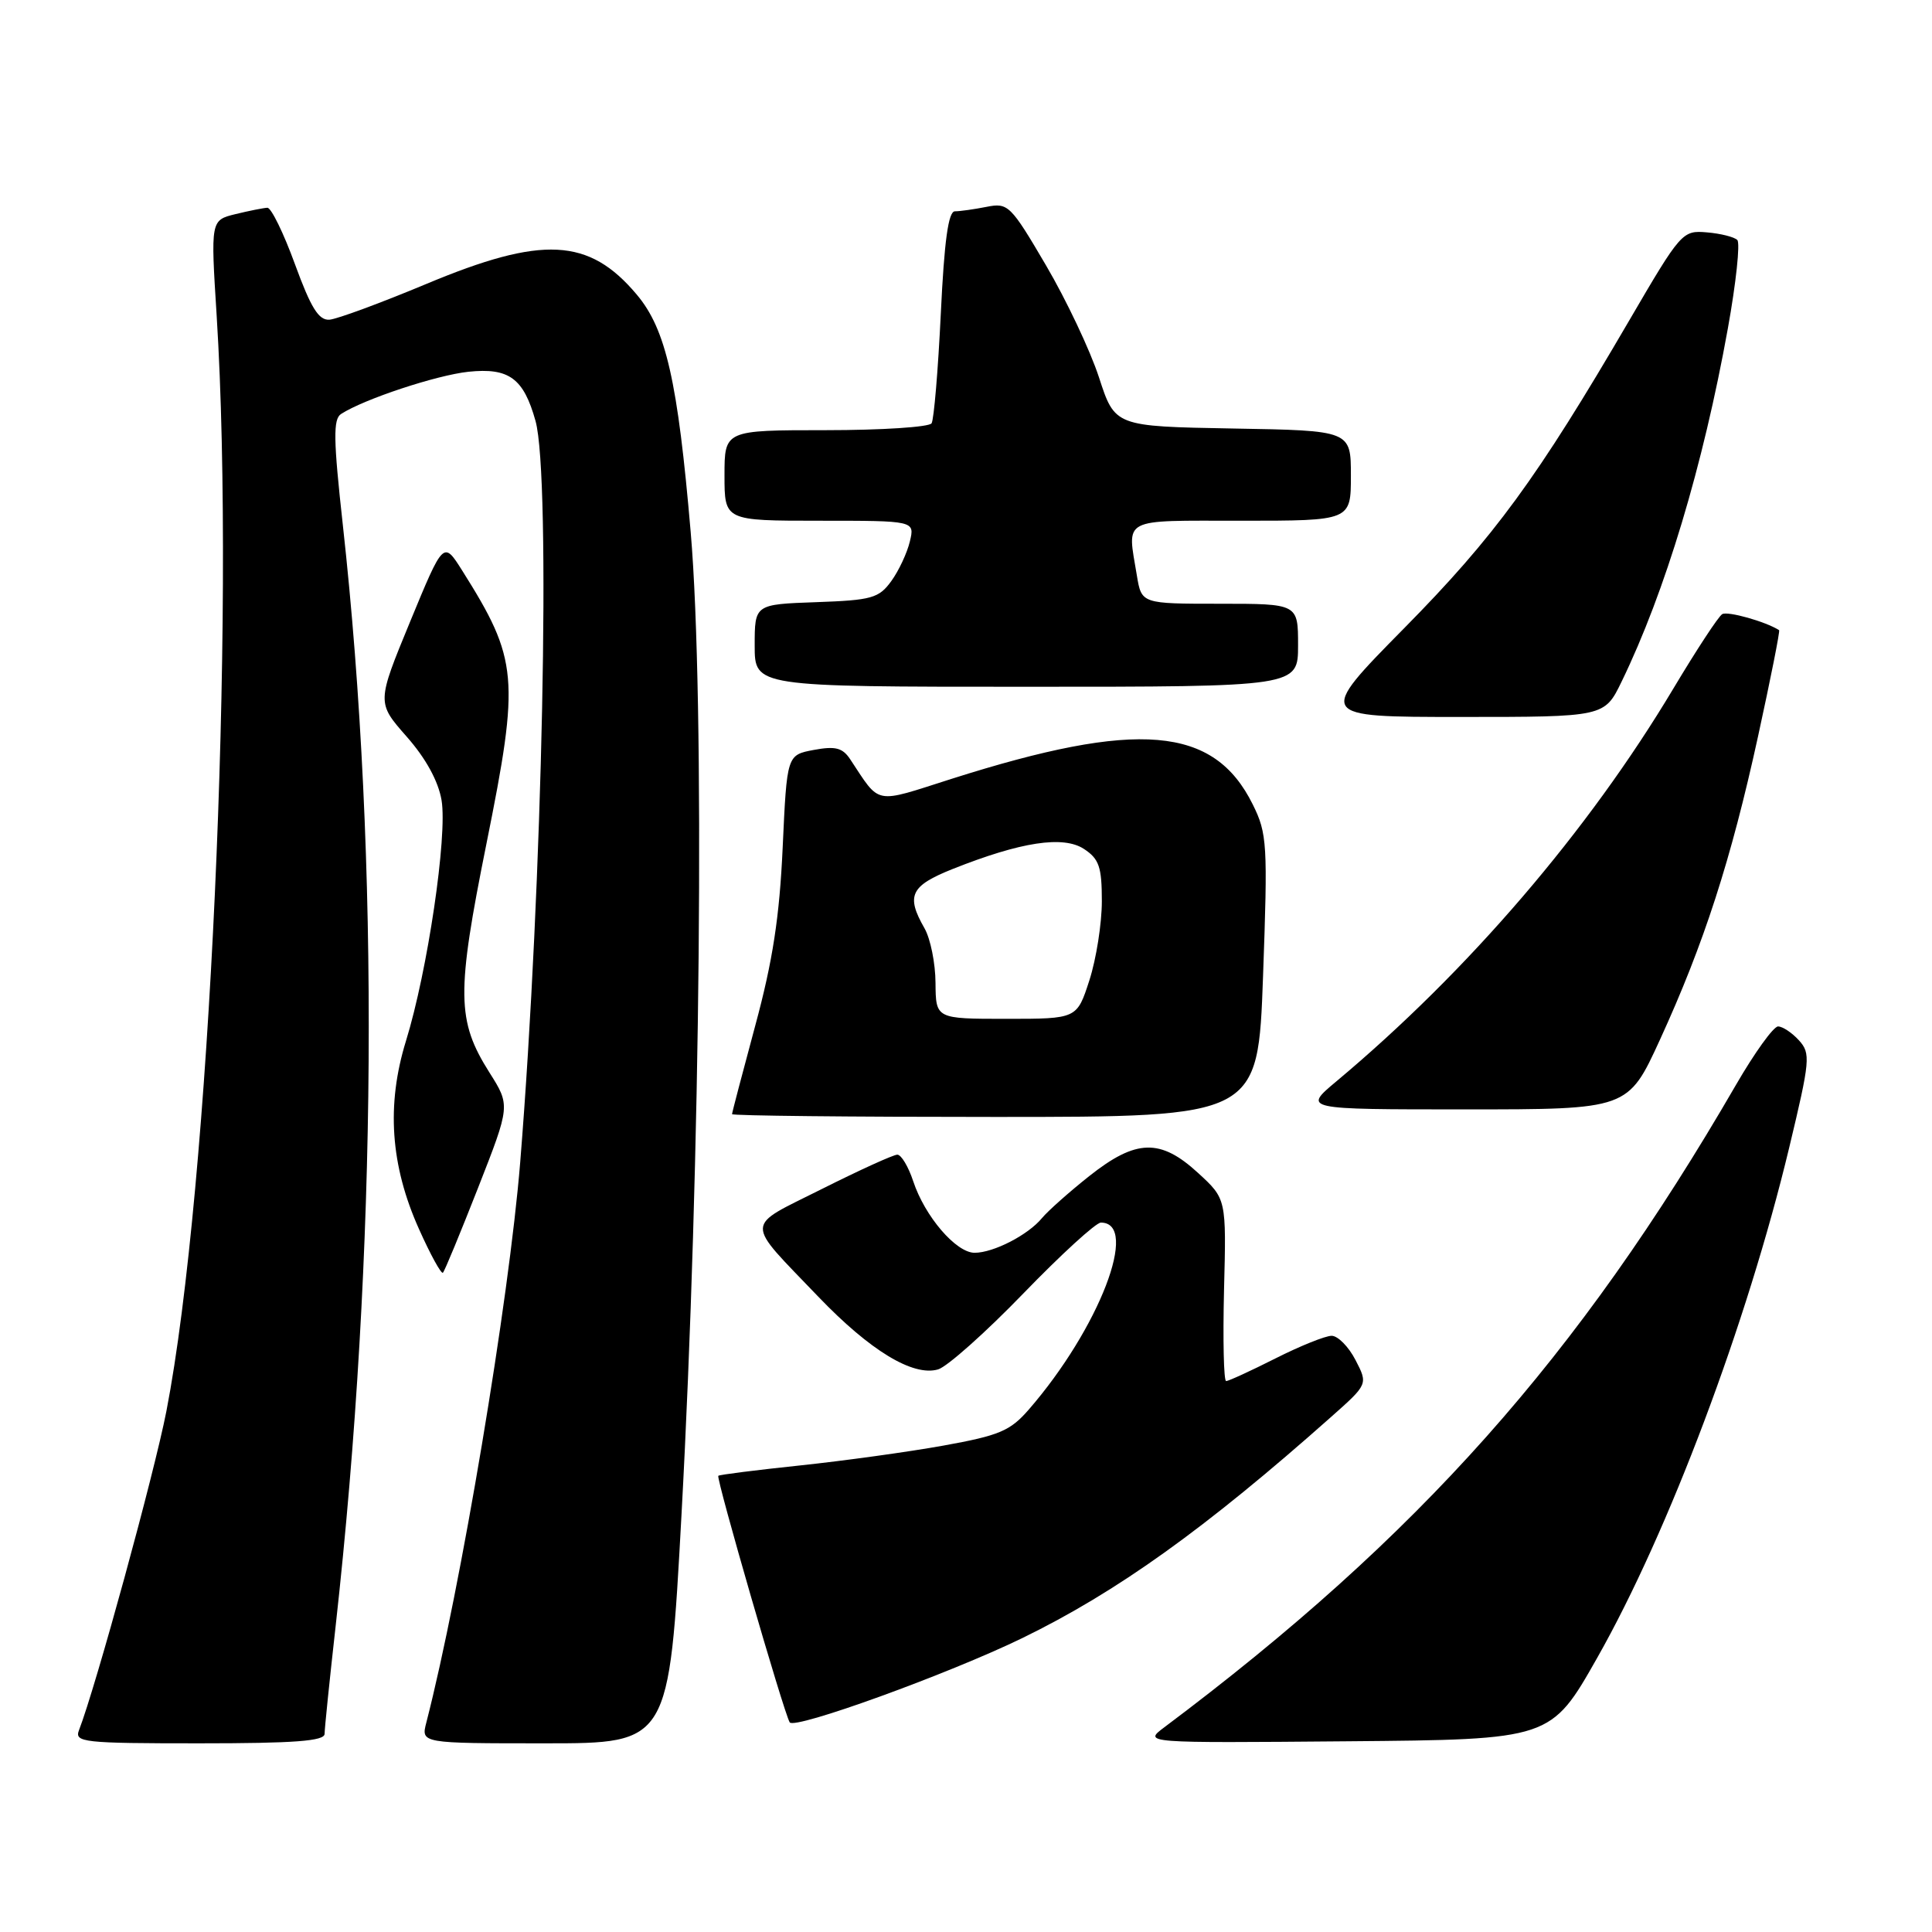 <?xml version="1.0" encoding="UTF-8" standalone="no"?>
<!DOCTYPE svg PUBLIC "-//W3C//DTD SVG 1.1//EN" "http://www.w3.org/Graphics/SVG/1.1/DTD/svg11.dtd" >
<svg xmlns="http://www.w3.org/2000/svg" xmlns:xlink="http://www.w3.org/1999/xlink" version="1.1" viewBox="0 0 256 256">
 <g >
 <path fill="currentColor"
d=" M 43.01 229.75 C 43.01 229.06 43.67 222.65 44.47 215.50 C 49.97 166.14 50.32 113.83 45.43 69.59 C 44.17 58.20 44.13 55.53 45.20 54.85 C 48.25 52.88 57.85 49.71 62.07 49.26 C 67.45 48.70 69.38 50.12 70.96 55.78 C 73.02 63.21 71.90 117.27 68.93 154.00 C 67.44 172.39 61.05 210.53 56.49 228.25 C 55.78 231.00 55.78 231.00 72.22 231.00 C 88.65 231.00 88.65 231.00 90.30 200.75 C 92.84 154.20 93.42 92.57 91.52 70.50 C 89.81 50.52 88.25 43.63 84.37 39.03 C 78.04 31.50 71.87 31.19 56.50 37.62 C 50.45 40.15 44.67 42.28 43.66 42.36 C 42.23 42.47 41.20 40.80 39.08 35.00 C 37.58 30.88 35.93 27.51 35.43 27.53 C 34.92 27.55 33.02 27.93 31.21 28.37 C 27.91 29.18 27.91 29.18 28.71 41.84 C 31.23 82.08 27.77 157.47 22.05 186.98 C 20.46 195.17 12.69 223.52 10.47 229.25 C 9.84 230.87 10.98 231.00 26.39 231.00 C 39.01 231.00 43.00 230.70 43.01 229.75 Z  M 211.65 219.65 C 221.10 202.97 231.49 175.35 237.07 152.10 C 239.86 140.46 239.94 139.59 238.37 137.85 C 237.44 136.83 236.20 136.01 235.60 136.01 C 234.99 136.02 232.48 139.51 230.02 143.76 C 209.12 179.85 187.97 203.62 154.27 228.88 C 151.50 230.96 151.50 230.96 178.50 230.73 C 205.50 230.50 205.50 230.50 211.65 219.65 Z  M 135.45 217.06 C 148.01 210.94 159.67 202.59 176.38 187.75 C 181.27 183.41 181.27 183.41 179.61 180.21 C 178.70 178.44 177.27 177.00 176.45 177.00 C 175.62 177.00 172.27 178.35 169.00 180.00 C 165.73 181.65 162.79 183.00 162.47 183.00 C 162.15 183.00 162.03 177.57 162.19 170.93 C 162.50 158.86 162.50 158.86 158.76 155.43 C 153.76 150.83 150.54 150.92 144.34 155.83 C 141.68 157.94 138.86 160.45 138.07 161.40 C 136.23 163.64 131.64 166.00 129.14 166.00 C 126.68 166.00 122.54 161.17 121.01 156.53 C 120.37 154.59 119.42 153.00 118.90 153.00 C 118.38 153.00 113.88 155.05 108.90 157.55 C 98.54 162.75 98.58 161.53 108.44 171.83 C 115.29 178.97 120.99 182.43 124.31 181.45 C 125.51 181.09 130.59 176.57 135.59 171.40 C 140.59 166.23 145.22 162.00 145.87 162.00 C 151.05 162.00 145.63 176.05 136.33 186.76 C 133.86 189.61 132.43 190.21 125.00 191.55 C 120.33 192.39 111.78 193.57 106.00 194.18 C 100.22 194.79 95.36 195.40 95.18 195.55 C 94.85 195.82 103.86 226.95 104.64 228.22 C 105.25 229.22 125.68 221.81 135.45 217.06 Z  M 63.36 157.36 C 67.62 146.49 67.62 146.49 64.85 142.11 C 60.51 135.24 60.46 131.64 64.46 111.78 C 68.89 89.77 68.68 87.41 61.23 75.58 C 58.76 71.67 58.76 71.67 54.34 82.38 C 49.92 93.10 49.92 93.10 53.88 97.60 C 56.43 100.49 58.08 103.51 58.51 106.04 C 59.30 110.76 56.66 128.66 53.79 137.94 C 51.18 146.41 51.73 154.42 55.52 162.86 C 57.04 166.26 58.47 168.86 58.69 168.64 C 58.92 168.42 61.01 163.34 63.36 157.36 Z  M 167.36 129.35 C 167.99 111.86 167.91 110.45 166.00 106.60 C 160.85 96.19 150.82 95.34 126.06 103.21 C 115.68 106.52 116.71 106.72 112.65 100.60 C 111.64 99.08 110.69 98.84 107.83 99.37 C 104.27 100.04 104.27 100.04 103.71 112.27 C 103.29 121.48 102.40 127.31 100.08 135.88 C 98.39 142.15 97.00 147.43 97.00 147.63 C 97.00 147.84 112.68 148.00 131.84 148.00 C 166.69 148.00 166.69 148.00 167.36 129.35 Z  M 219.96 137.75 C 225.78 125.05 229.37 113.95 232.95 97.57 C 234.62 89.92 235.88 83.59 235.74 83.50 C 233.96 82.36 228.90 80.94 228.20 81.38 C 227.69 81.69 224.79 86.12 221.74 91.22 C 210.44 110.13 194.51 128.70 177.07 143.29 C 172.64 147.00 172.64 147.00 194.18 147.00 C 215.72 147.00 215.72 147.00 219.96 137.75 Z  M 214.88 90.30 C 220.63 78.47 225.68 61.69 228.95 43.52 C 230.04 37.48 230.60 32.20 230.20 31.80 C 229.80 31.40 227.98 30.94 226.17 30.79 C 222.93 30.51 222.73 30.73 215.89 42.45 C 203.69 63.36 198.03 71.11 186.05 83.25 C 174.47 95.00 174.47 95.00 193.53 95.00 C 212.60 95.00 212.60 95.00 214.88 90.30 Z  M 172.00 85.50 C 172.00 80.00 172.00 80.00 161.63 80.00 C 151.26 80.00 151.26 80.00 150.64 76.25 C 149.36 68.48 148.37 69.00 164.50 69.00 C 179.00 69.00 179.00 69.00 179.00 63.03 C 179.00 57.05 179.00 57.05 163.37 56.78 C 147.73 56.50 147.73 56.50 145.62 50.00 C 144.45 46.42 141.29 39.74 138.60 35.16 C 133.91 27.16 133.57 26.84 130.72 27.41 C 129.09 27.73 127.20 28.00 126.53 28.00 C 125.66 28.00 125.12 31.92 124.66 41.59 C 124.30 49.06 123.75 55.59 123.44 56.09 C 123.13 56.59 116.83 57.00 109.44 57.00 C 96.00 57.00 96.00 57.00 96.00 63.00 C 96.00 69.00 96.00 69.00 108.61 69.00 C 121.22 69.00 121.22 69.00 120.56 71.75 C 120.20 73.26 119.10 75.62 118.10 77.00 C 116.46 79.26 115.52 79.53 108.15 79.79 C 100.00 80.08 100.00 80.08 100.00 85.54 C 100.00 91.00 100.00 91.00 136.00 91.00 C 172.00 91.00 172.00 91.00 172.00 85.50 Z  M 123.96 130.25 C 123.95 127.64 123.29 124.38 122.50 123.00 C 120.02 118.67 120.64 117.38 126.25 115.14 C 135.28 111.55 140.88 110.69 143.63 112.49 C 145.64 113.81 146.00 114.87 146.00 119.41 C 146.00 122.36 145.26 127.07 144.35 129.89 C 142.70 135.00 142.70 135.00 133.35 135.00 C 124.00 135.00 124.00 135.00 123.96 130.25 Z "/>
</g>
</svg>